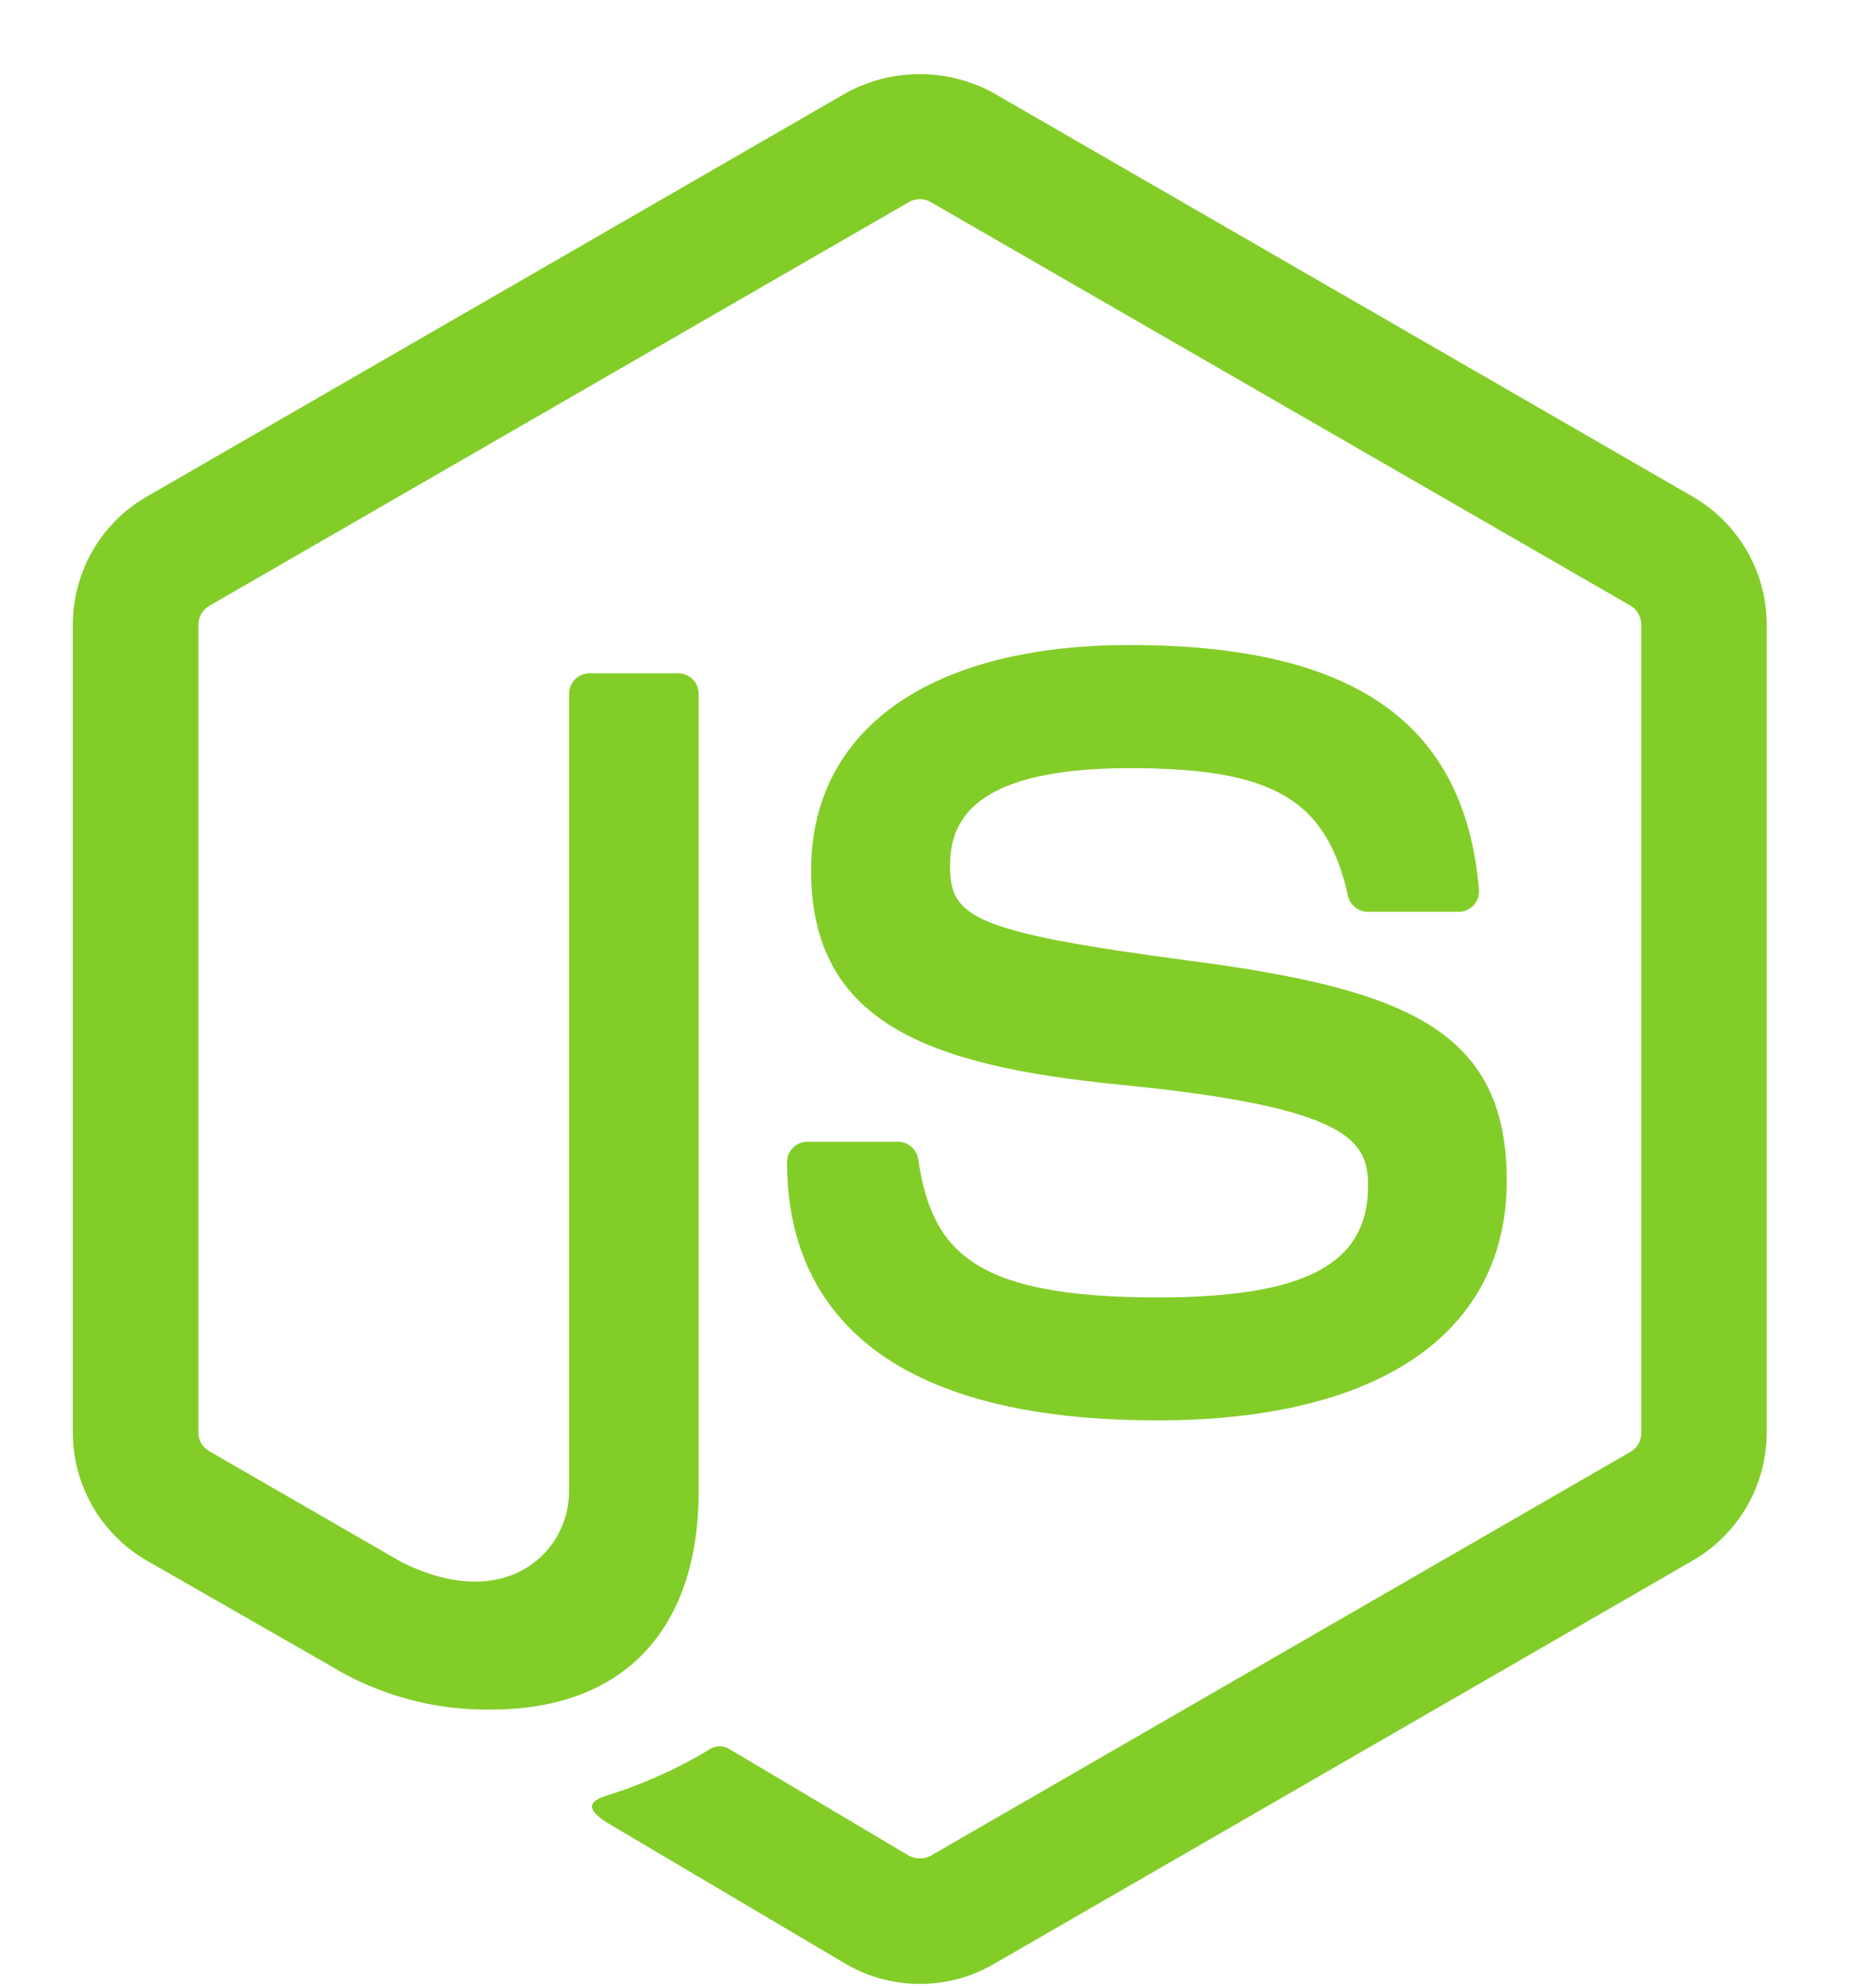 <svg width="17" height="18" viewBox="0 0 17 18" fill="none" xmlns="http://www.w3.org/2000/svg">
<path d="M8.335 17.981C8.101 17.981 7.872 17.919 7.67 17.803L5.553 16.55C5.237 16.373 5.391 16.31 5.496 16.274C5.832 16.17 6.153 16.025 6.453 15.841C6.478 15.83 6.506 15.825 6.533 15.827C6.561 15.829 6.588 15.838 6.611 15.853L8.237 16.819C8.268 16.835 8.301 16.844 8.336 16.844C8.37 16.844 8.404 16.835 8.434 16.819L14.776 13.158C14.806 13.14 14.831 13.115 14.848 13.085C14.865 13.055 14.873 13.021 14.873 12.986V5.663C14.873 5.628 14.864 5.594 14.847 5.563C14.83 5.532 14.805 5.507 14.775 5.489L8.433 1.831C8.403 1.814 8.369 1.805 8.335 1.805C8.3 1.805 8.267 1.814 8.237 1.831L1.898 5.49C1.868 5.508 1.842 5.533 1.825 5.563C1.807 5.594 1.798 5.628 1.798 5.663V12.983C1.798 13.018 1.807 13.052 1.824 13.082C1.842 13.111 1.867 13.136 1.897 13.153L3.637 14.157C4.579 14.628 5.157 14.073 5.157 13.515V6.288C5.157 6.263 5.162 6.239 5.171 6.217C5.18 6.194 5.194 6.174 5.211 6.157C5.228 6.139 5.249 6.126 5.271 6.116C5.294 6.107 5.318 6.102 5.342 6.102H6.146C6.195 6.102 6.242 6.122 6.277 6.157C6.312 6.191 6.331 6.239 6.331 6.288V13.516C6.331 14.774 5.646 15.494 4.453 15.494C3.939 15.503 3.432 15.365 2.993 15.097L1.325 14.141C1.123 14.023 0.955 13.854 0.838 13.651C0.722 13.448 0.66 13.218 0.66 12.983V5.663C0.66 5.429 0.721 5.198 0.837 4.995C0.954 4.791 1.122 4.622 1.325 4.504L7.668 0.842C7.873 0.73 8.102 0.672 8.335 0.672C8.568 0.672 8.797 0.73 9.001 0.842L15.344 4.504C15.546 4.622 15.714 4.791 15.831 4.994C15.948 5.196 16.009 5.426 16.01 5.66V12.983C16.009 13.218 15.948 13.448 15.831 13.651C15.714 13.854 15.546 14.023 15.344 14.141L9.001 17.803C8.799 17.92 8.569 17.981 8.335 17.981V17.981Z" fill="#83CD29"/>
<path d="M7.132 10.533C7.132 10.484 7.151 10.437 7.186 10.402C7.221 10.367 7.268 10.348 7.317 10.348H8.138C8.181 10.348 8.224 10.364 8.257 10.392C8.291 10.421 8.313 10.46 8.32 10.503C8.444 11.338 8.815 11.759 10.492 11.759C11.828 11.759 12.397 11.457 12.397 10.748C12.397 10.339 12.236 10.036 10.159 9.832C8.423 9.661 7.35 9.276 7.35 7.889C7.35 6.609 8.429 5.846 10.237 5.846C12.269 5.846 13.275 6.551 13.402 8.064C13.404 8.09 13.401 8.115 13.393 8.139C13.384 8.163 13.371 8.185 13.354 8.204C13.337 8.222 13.316 8.237 13.293 8.248C13.27 8.258 13.245 8.264 13.22 8.264H12.394C12.352 8.263 12.312 8.249 12.28 8.223C12.248 8.197 12.225 8.161 12.216 8.121C12.019 7.242 11.536 6.962 10.238 6.962C8.779 6.962 8.609 7.47 8.609 7.85C8.609 8.312 8.81 8.446 10.779 8.707C12.728 8.964 13.654 9.329 13.654 10.699C13.654 12.081 12.502 12.873 10.492 12.873C7.714 12.876 7.132 11.602 7.132 10.533V10.533Z" fill="#83CD29"/>
</svg>
